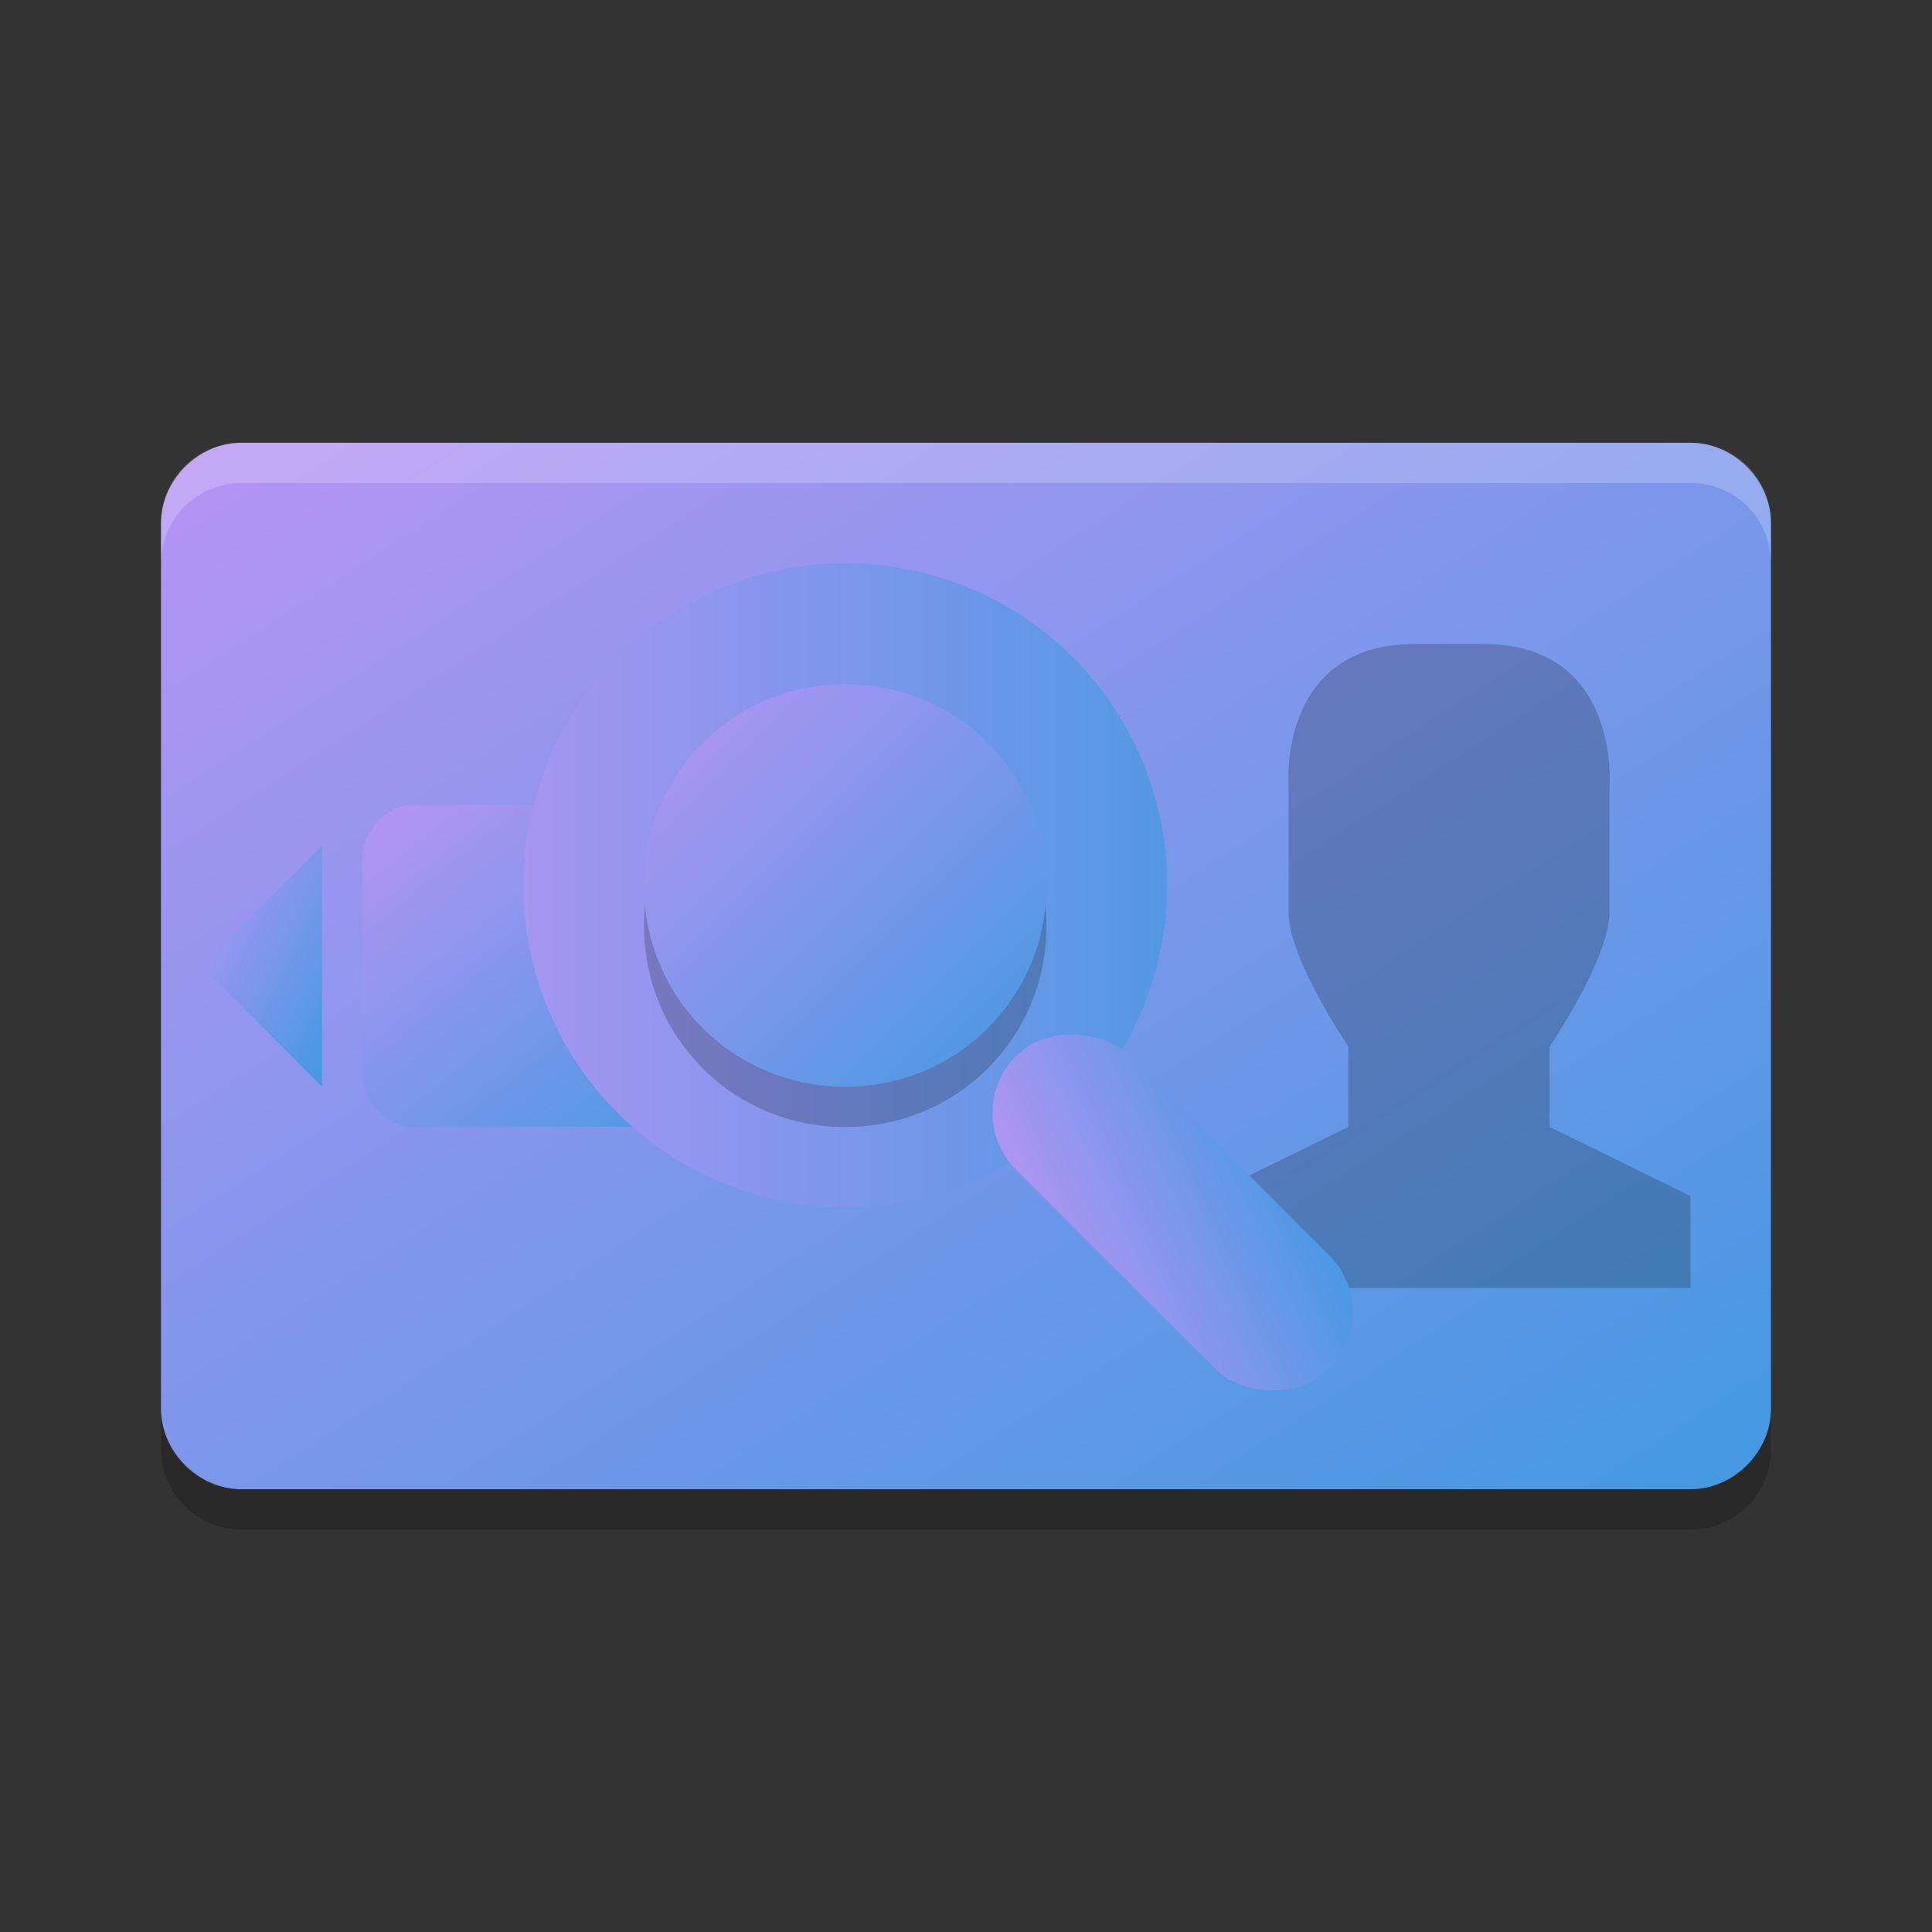 <svg xmlns="http://www.w3.org/2000/svg" width="48" height="48" x="0" y="0" version="1.1"><rect width="100%" height="100%" fill="#333333" stroke="none"/><defs>
<linearGradient id="ucPurpleBlue" x1="0%" y1="0%" x2="100%" y2="100%">
  <stop offset="0%" style="stop-color:#B794F4;stop-opacity:1"/>
  <stop offset="100%" style="stop-color:#4299E1;stop-opacity:1"/>
</linearGradient>
</defs>
 <path fill="url(#ucPurpleBlue)" d="m6 11h36c1.069 0 2 0.931 2 2v22c0 1.069-0.931 2-2 2h-36c-1.069 0-2-0.931-2-2v-22c0-1.069 0.931-2 2-2z"/>
 <path opacity=".2" d="m36.859 16c3.428 0.001 3.129 3.556 3.129 3.556v3.111c0 1.144-1.488 3.333-1.488 3.333v2l3.499 1.713v2.287h-12v-2.287l3.5-1.713v-2s-1.492-2.186-1.484-3.333v-3.111s-0.3-3.555 3.128-3.556"/>
 <path fill="url(#ucPurpleBlue)" d="m8 27-3-3 3-3z"/>
 <path opacity=".2" d="m4 35v1c0 1.108 0.892 2 2 2h36c1.108 0 2-0.892 2-2v-1c0 1.108-0.892 2-2 2h-36c-1.108 0-2-0.892-2-2z"/>
 <path fill="#fff" opacity=".2" d="m6 11c-1.108 0-2 0.892-2 2v1c0-1.108 0.892-2 2-2h36c1.108 0 2 0.892 2 2v-1c0-1.108-0.892-2-2-2z"/>
 <path fill="url(#ucPurpleBlue)" d="m10.25 20h7.5c0.634 0 1.25 0.657 1.25 1.333v5.333c0 0.677-0.616 1.334-1.25 1.334h-7.5c-0.634 0-1.25-0.657-1.25-1.333v-5.334c0-0.676 0.616-1.333 1.25-1.333z"/>
 <circle fill="url(#ucPurpleBlue)" cx="-.701" cy="30.4" r="8" transform="rotate(-45)"/>
 <rect fill="url(#ucPurpleBlue)" width="4" height="11" x="-2.7" y="36.4" rx="2" ry="2" transform="rotate(-45)"/>
 <path opacity=".2" d="m21 18c-2.782 0-5 2.221-5 5 0 2.779 2.218 5 5 5s5-2.221 5-5-2.218-5-5-5z"/>
 <path fill="url(#ucPurpleBlue)" d="m21 17c-2.782 0-5 2.221-5 5 0 2.779 2.218 5 5 5s5-2.221 5-5-2.218-5-5-5z"/>
</svg>
